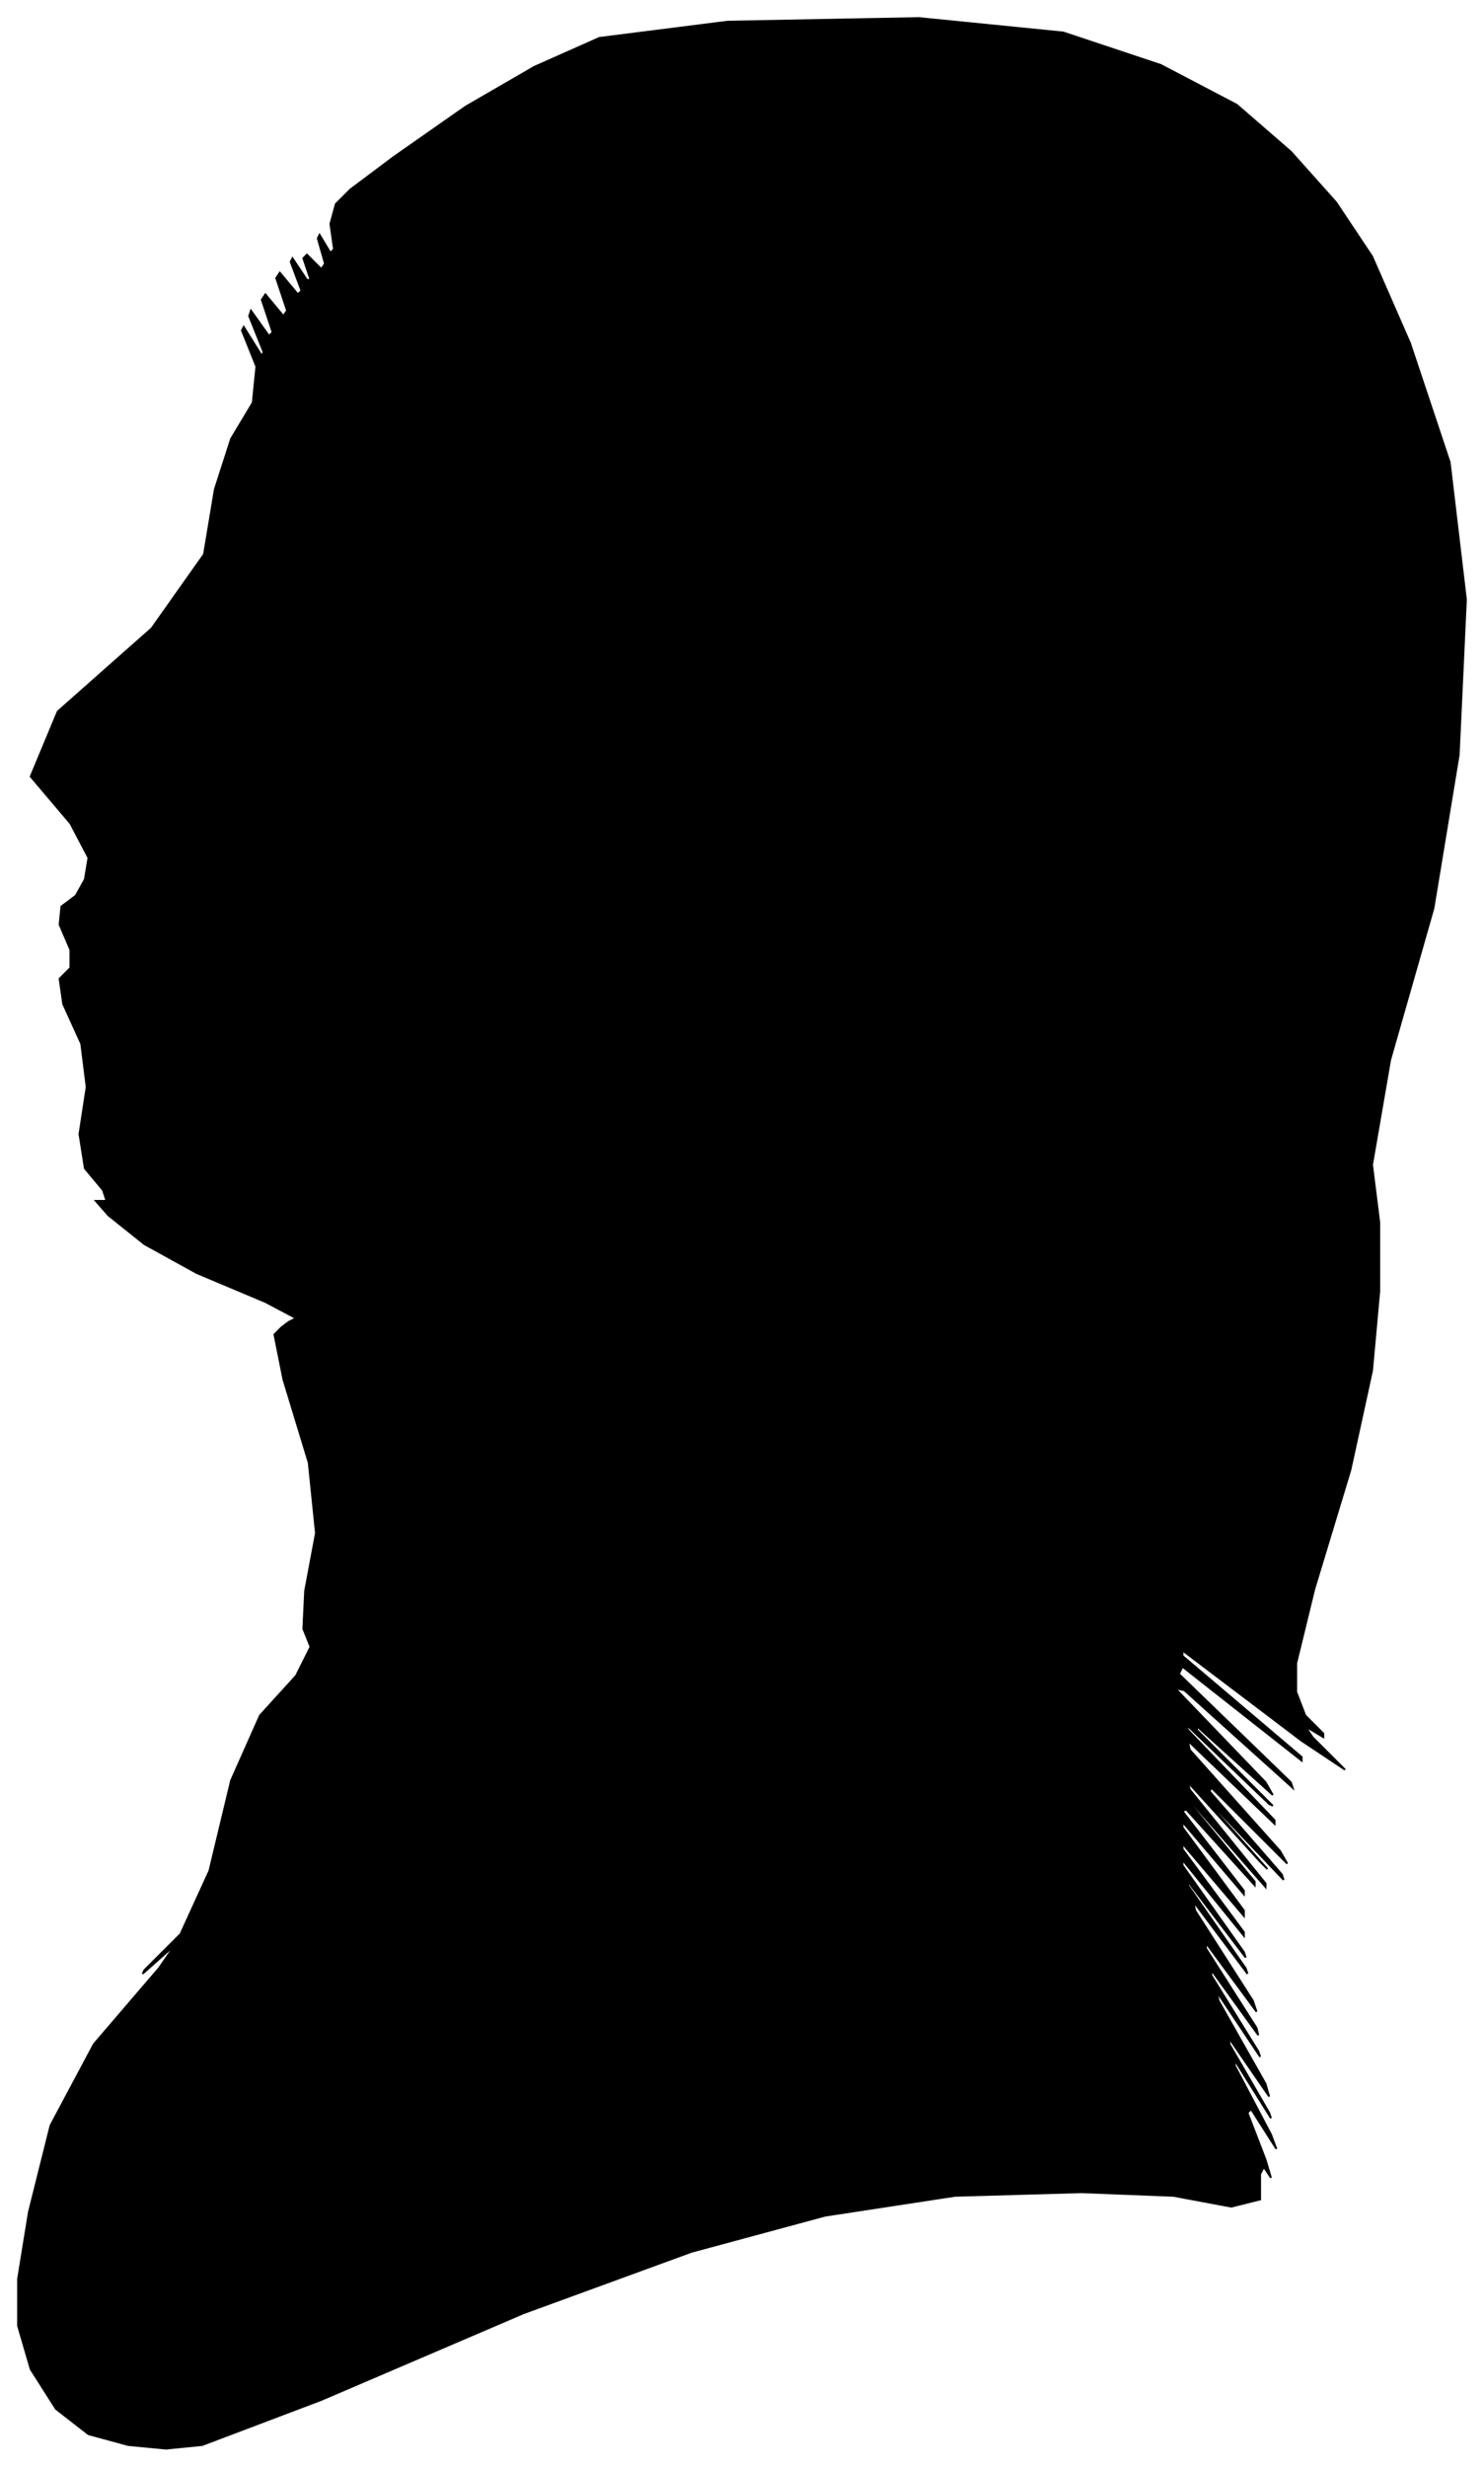 <?xml version="1.0" encoding="UTF-8"?>
<svg xmlns="http://www.w3.org/2000/svg" viewBox="552.00 297.00 822.00 1366.00">
  <path d="M 712.00 1029.00 L 716.00 1027.00 L 699.00 1018.00 L 661.00 1002.00 L 632.00 986.00 L 612.00 970.00 L 605.00 962.00 L 611.00 962.00 L 609.00 956.00 L 599.00 944.00 L 596.00 925.00 L 600.00 899.00 L 597.00 875.00 L 587.00 853.00 L 585.00 839.00 L 591.00 833.00 L 591.00 823.00 L 585.00 809.00 L 586.00 799.00 L 594.00 793.00 L 599.00 784.00 L 601.00 772.00 L 591.00 753.00 L 569.00 727.00 L 584.00 691.00 L 636.00 645.00 L 665.00 604.00 L 671.00 568.00 L 680.00 540.00 L 692.00 520.00 L 694.00 500.00 L 686.00 480.00 L 687.00 478.00 L 697.00 494.00 L 698.00 492.00 L 690.00 472.00 L 691.00 469.00 L 701.00 483.00 L 703.00 481.00 L 697.00 463.00 L 699.00 460.00 L 709.00 472.00 L 711.00 469.00 L 705.00 451.00 L 707.00 448.00 L 717.00 460.00 L 719.00 458.00 L 713.00 442.00 L 714.00 440.00 L 722.00 452.00 L 724.00 452.00 L 720.00 440.00 L 722.00 438.00 L 730.00 446.00 L 732.00 443.00 L 728.00 429.00 L 729.00 427.00 L 735.00 437.00 L 737.00 435.00 L 735.00 421.00 L 738.00 410.00 L 746.00 402.00 L 770.00 384.00 L 810.00 356.00 L 848.00 334.00 L 884.00 318.00 L 955.00 309.00 L 1061.00 307.00 L 1141.00 315.00 L 1195.00 333.00 L 1237.00 355.00 L 1267.00 381.00 L 1292.00 409.00 L 1312.00 439.00 L 1333.00 487.00 L 1355.00 553.00 L 1364.00 629.00 L 1360.00 715.00 L 1346.00 800.00 L 1322.00 884.00 L 1312.00 942.00 L 1316.00 974.00 L 1316.00 1012.00 L 1312.00 1056.00 L 1300.00 1111.00 L 1280.00 1177.00 L 1270.00 1218.00 L 1270.00 1234.00 L 1275.00 1247.00 L 1285.00 1257.00 L 1285.00 1259.00 L 1275.00 1253.00 L 1279.00 1259.00 L 1297.00 1277.00 L 1273.00 1261.00 L 1207.00 1211.00 L 1207.00 1214.00 L 1273.00 1270.00 L 1273.00 1272.00 L 1207.00 1220.00 L 1205.00 1224.00 L 1267.00 1284.00 L 1268.00 1287.00 L 1208.00 1233.00 L 1203.00 1232.00 L 1253.00 1284.00 L 1257.00 1291.00 L 1215.00 1253.00 L 1215.00 1255.00 L 1257.00 1297.00 L 1255.00 1296.00 L 1209.00 1252.00 L 1210.00 1255.00 L 1258.00 1305.00 L 1258.00 1307.00 L 1210.00 1261.00 L 1211.00 1266.00 L 1261.00 1322.00 L 1265.00 1329.00 L 1223.00 1287.00 L 1222.00 1289.00 L 1262.00 1335.00 L 1263.00 1338.00 L 1225.00 1298.00 L 1222.00 1296.00 L 1254.00 1332.00 L 1250.00 1328.00 L 1210.00 1284.00 L 1211.00 1288.00 L 1253.00 1340.00 L 1253.00 1342.00 L 1211.00 1294.00 L 1209.00 1293.00 L 1247.00 1339.00 L 1247.00 1341.00 L 1209.00 1299.00 L 1207.00 1300.00 L 1241.00 1344.00 L 1241.00 1346.00 L 1207.00 1306.00 L 1207.00 1309.00 L 1241.00 1355.00 L 1241.00 1358.00 L 1207.00 1318.00 L 1207.00 1321.00 L 1241.00 1367.00 L 1241.00 1369.00 L 1207.00 1327.00 L 1207.00 1330.00 L 1241.00 1378.00 L 1242.00 1381.00 L 1210.00 1339.00 L 1210.00 1341.00 L 1242.00 1387.00 L 1243.00 1390.00 L 1213.00 1350.00 L 1214.00 1355.00 L 1246.00 1405.00 L 1248.00 1411.00 L 1220.00 1373.00 L 1220.00 1376.00 L 1248.00 1420.00 L 1249.00 1424.00 L 1223.00 1388.00 L 1223.00 1391.00 L 1249.00 1433.00 L 1250.00 1436.00 L 1226.00 1400.00 L 1227.00 1405.00 L 1253.00 1451.00 L 1255.00 1458.00 L 1233.00 1426.00 L 1233.00 1429.00 L 1255.00 1467.00 L 1256.00 1470.00 L 1236.00 1438.00 L 1236.00 1441.00 L 1256.00 1479.00 L 1259.00 1487.00 L 1245.00 1465.00 L 1243.00 1467.00 L 1253.00 1493.00 L 1256.00 1503.00 L 1252.00 1497.00 L 1250.00 1501.00 L 1250.00 1515.00 L 1234.00 1519.00 L 1202.00 1513.00 L 1151.00 1511.00 L 1081.00 1513.00 L 1009.00 1524.00 L 935.00 1544.00 L 842.00 1578.00 L 730.00 1626.00 L 664.00 1651.00 L 644.00 1653.00 L 623.00 1651.00 L 601.00 1645.00 L 583.00 1631.00 L 569.00 1609.00 L 562.00 1585.00 L 562.00 1559.00 L 568.00 1522.00 L 580.00 1474.00 L 604.00 1429.00 L 640.00 1387.00 L 649.00 1374.00 L 631.00 1390.00 L 632.00 1388.00 L 652.00 1368.00 L 668.00 1333.00 L 680.00 1283.00 L 696.00 1247.00 L 716.00 1225.00 L 724.00 1209.00 L 720.00 1199.00 L 721.00 1178.00 L 727.00 1146.00 L 723.00 1107.00 L 709.00 1061.00 L 704.00 1036.00 L 708.00 1032.00 L 712.00 1029.00 Z" fill="black" stroke="black" stroke-width="1"/>
</svg>
